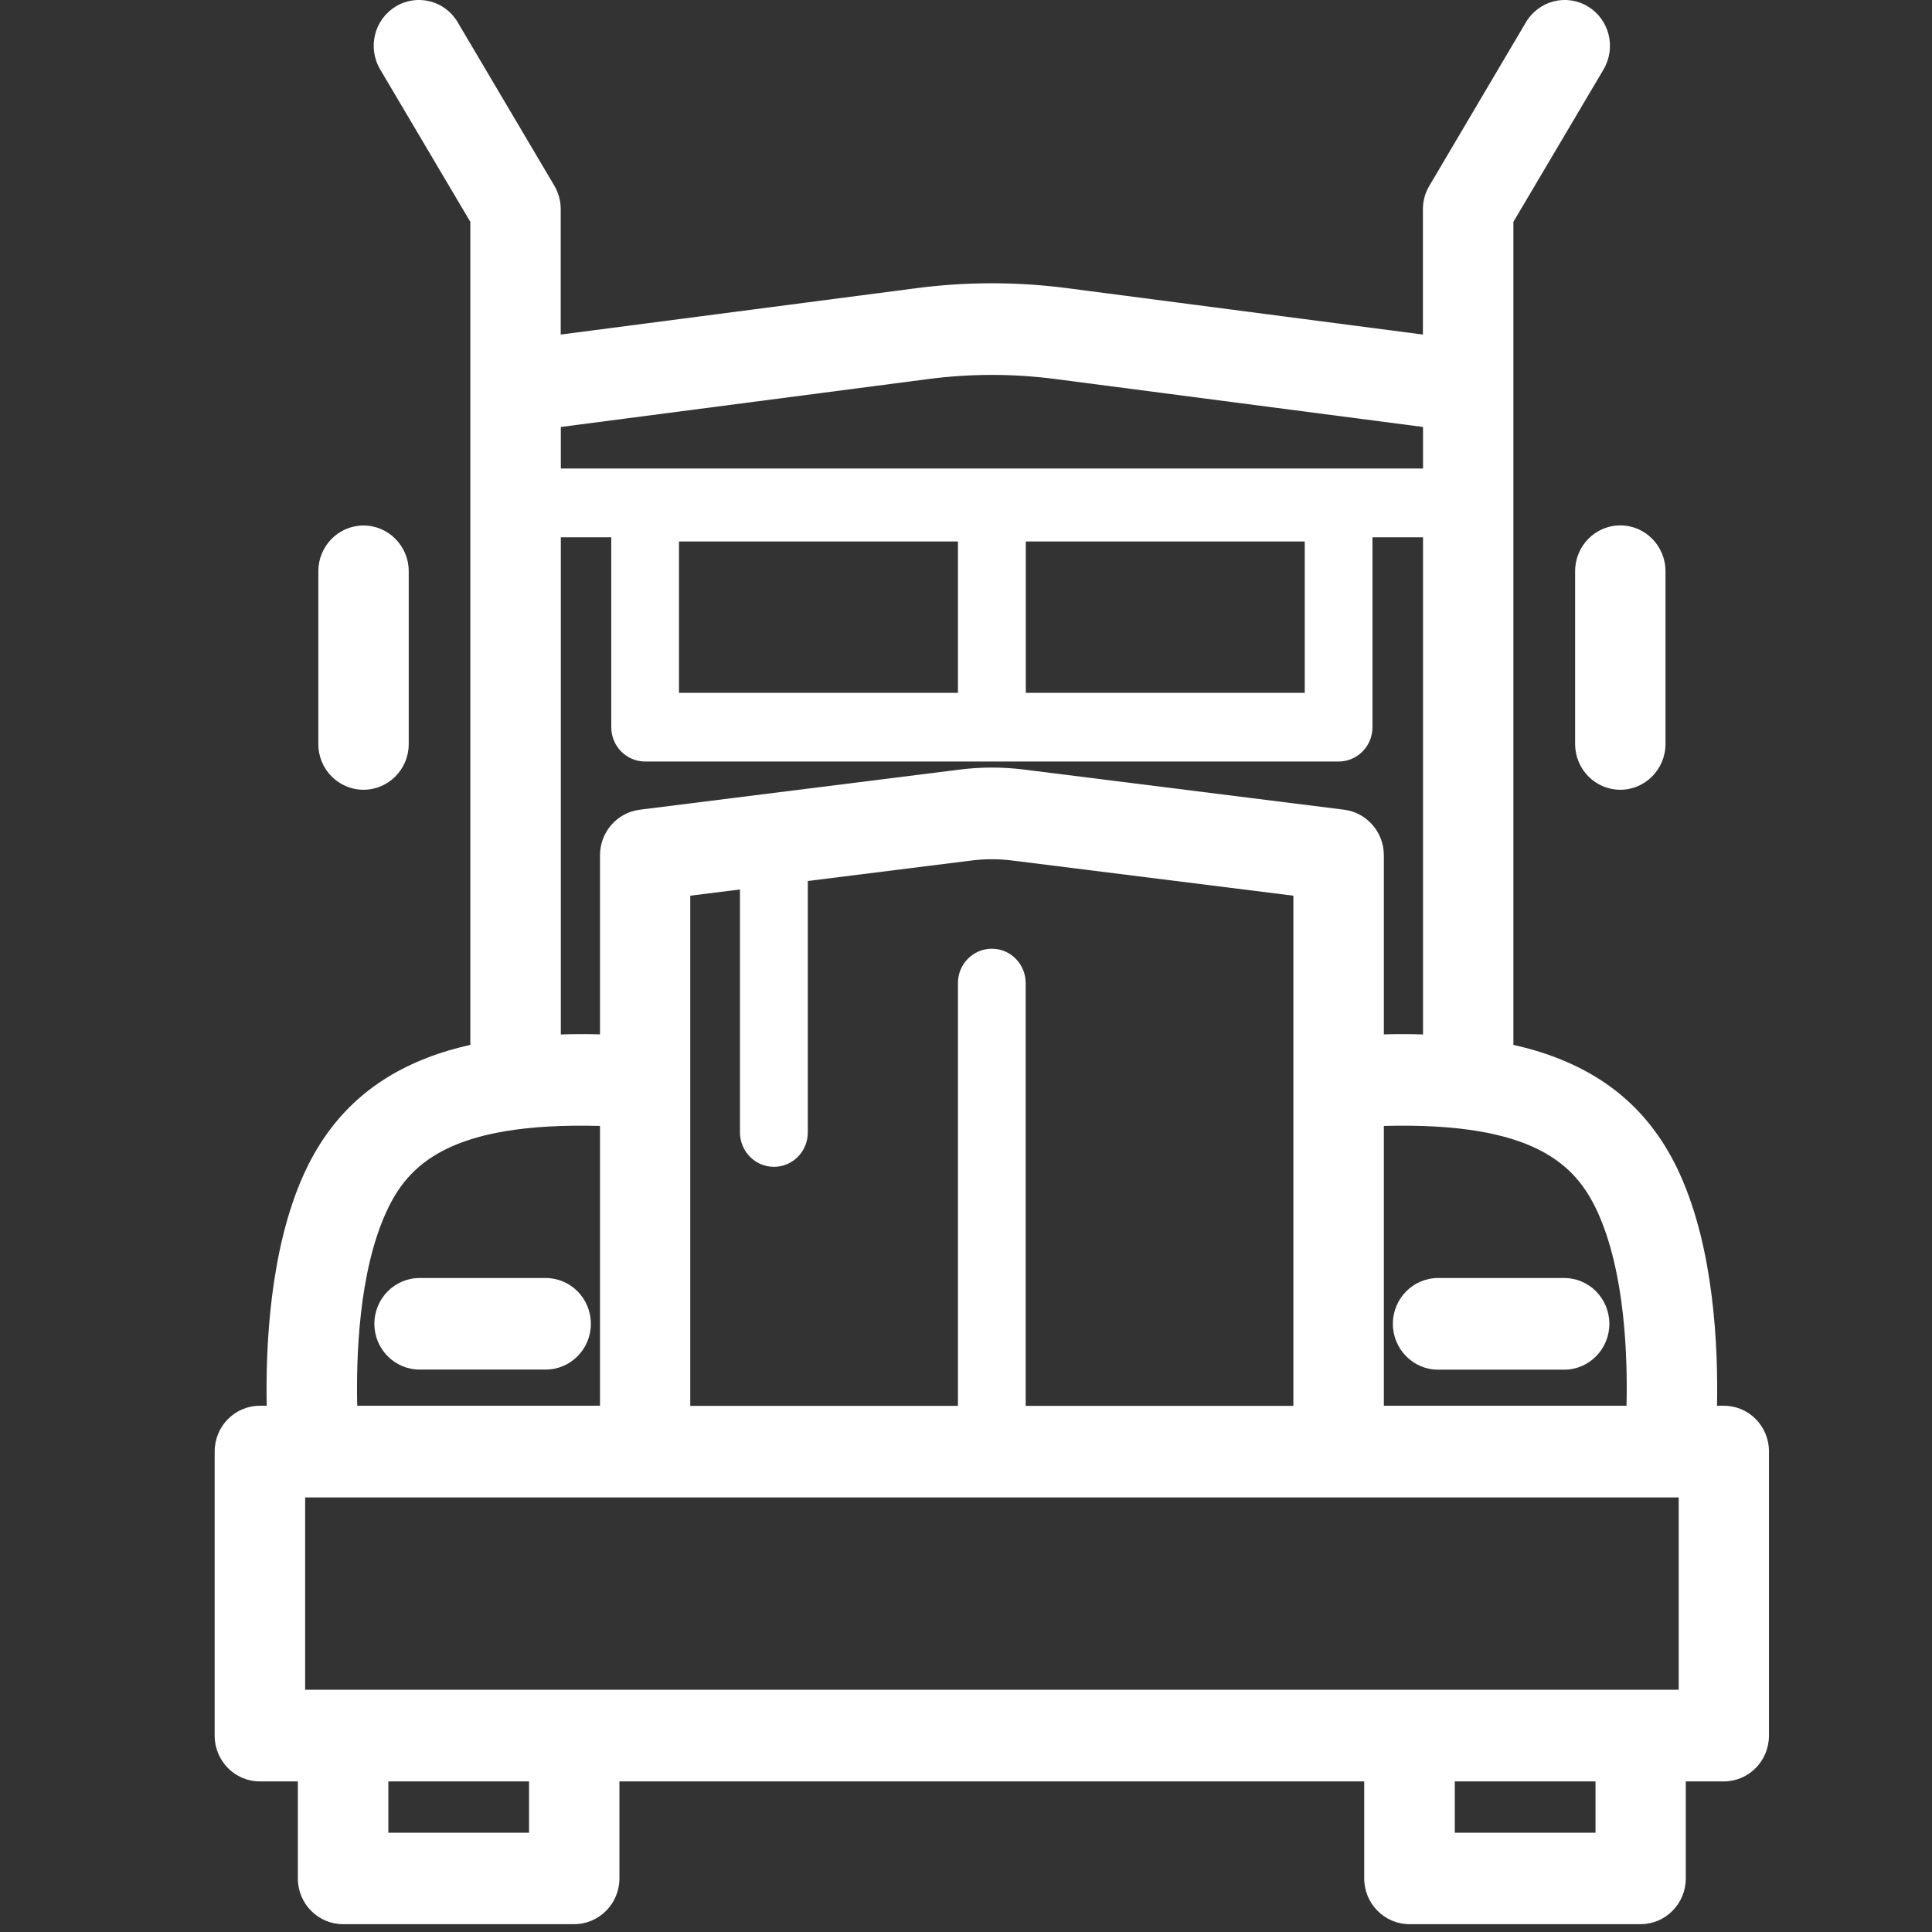 <svg width="18" height="18" viewBox="0 0 18 18" fill="none" xmlns="http://www.w3.org/2000/svg">
<rect x="0" y="0" width="18" height="18" fill="#333333" stroke="none"/>
<g clip-path="url(#clip0_295_2948)">
<path d="M16.061 13.097H15.997C16.008 12.552 15.97 11.641 15.651 10.939C15.414 10.416 15.037 10.06 14.499 9.854C14.376 9.806 14.243 9.767 14.1 9.735V2.067L14.94 0.647C15.059 0.444 14.995 0.182 14.795 0.061C14.596 -0.061 14.337 0.005 14.217 0.207L13.318 1.729C13.278 1.795 13.257 1.871 13.257 1.948V3.117L9.945 2.685C9.478 2.624 9.004 2.624 8.537 2.685L5.224 3.117V1.948C5.224 1.871 5.203 1.795 5.164 1.729L4.264 0.207C4.145 0.005 3.886 -0.061 3.686 0.061C3.487 0.182 3.422 0.444 3.542 0.647L4.382 2.067V4.724L4.382 9.735C4.239 9.767 4.106 9.806 3.983 9.854C3.445 10.061 3.069 10.416 2.831 10.939C2.513 11.641 2.474 12.552 2.485 13.097H2.421C2.188 13.097 2 13.288 2 13.524V16.17C2 16.406 2.188 16.597 2.421 16.597H2.775V17.501C2.775 17.736 2.963 17.927 3.196 17.927H5.349C5.582 17.927 5.771 17.736 5.771 17.501V16.597H12.71V17.501C12.71 17.736 12.899 17.927 13.132 17.927H15.285C15.518 17.927 15.706 17.736 15.706 17.501V16.597H16.06C16.293 16.597 16.481 16.406 16.481 16.17V13.524C16.482 13.288 16.294 13.097 16.061 13.097L16.061 13.097ZM15.553 13.951H15.554H15.64V15.743L2.843 15.743V13.951H15.552C15.552 13.951 15.552 13.951 15.553 13.951H15.553ZM7.211 10.871C7.385 10.871 7.526 10.728 7.526 10.551V8.208L9.045 8.018C9.175 8.001 9.307 8.001 9.437 8.018L12.05 8.345V13.098H9.556V9.159C9.556 8.982 9.415 8.839 9.241 8.839C9.066 8.839 8.925 8.982 8.925 9.159V13.098H6.431V8.345L6.894 8.287V10.551C6.895 10.728 7.036 10.871 7.211 10.871L7.211 10.871ZM14.886 11.296C15.139 11.854 15.165 12.636 15.154 13.097H12.893V10.49C14.295 10.453 14.684 10.852 14.886 11.296L14.886 11.296ZM8.645 3.532C9.041 3.48 9.442 3.48 9.838 3.532L13.258 3.978V4.365L5.225 4.365V3.978L8.645 3.532ZM6.326 5.045H8.925V6.455H6.326V5.045ZM9.557 5.045H12.156V6.455H9.557V5.045ZM5.225 5.006H5.695V6.775C5.695 6.952 5.836 7.095 6.011 7.095H12.471C12.646 7.095 12.787 6.952 12.787 6.775V5.006H13.258V9.638C13.14 9.634 13.019 9.634 12.893 9.637V7.968C12.893 7.753 12.734 7.571 12.524 7.544L9.541 7.17C9.342 7.145 9.141 7.145 8.942 7.17L5.959 7.544C5.749 7.571 5.59 7.753 5.59 7.968V9.637C5.463 9.634 5.342 9.634 5.225 9.638L5.225 5.006H5.225ZM3.597 11.296C3.798 10.852 4.187 10.453 5.59 10.49V13.097H3.328C3.318 12.636 3.343 11.854 3.597 11.296L3.597 11.296ZM4.929 17.075H3.618V16.597H4.929V17.075ZM14.865 17.075H13.554V16.597H14.865V17.075Z" fill="white"/>
<path d="M5.084 11.907H3.909C3.677 11.907 3.488 12.098 3.488 12.334C3.488 12.569 3.677 12.76 3.909 12.76H5.084C5.316 12.76 5.505 12.569 5.505 12.334C5.505 12.098 5.317 11.907 5.084 11.907H5.084Z" fill="white"/>
<path d="M13.398 12.761H14.573C14.806 12.761 14.994 12.569 14.994 12.334C14.994 12.098 14.806 11.907 14.573 11.907H13.398C13.166 11.907 12.977 12.098 12.977 12.334C12.977 12.569 13.166 12.761 13.398 12.761Z" fill="white"/>
<path d="M3.387 7.358C3.619 7.358 3.808 7.167 3.808 6.932V5.322C3.808 5.087 3.619 4.896 3.387 4.896C3.154 4.896 2.966 5.087 2.966 5.322V6.932C2.965 7.167 3.154 7.358 3.387 7.358Z" fill="white"/>
<path d="M14.675 5.322V6.931C14.675 7.167 14.863 7.358 15.096 7.358C15.328 7.358 15.517 7.167 15.517 6.931V5.322C15.517 5.086 15.328 4.895 15.096 4.895C14.863 4.895 14.675 5.086 14.675 5.322Z" fill="white"/>
</g>
<defs>
<clipPath id="clip0_295_2948">
<rect width="18" height="18" fill="white"/>
</clipPath>
</defs>
</svg>
